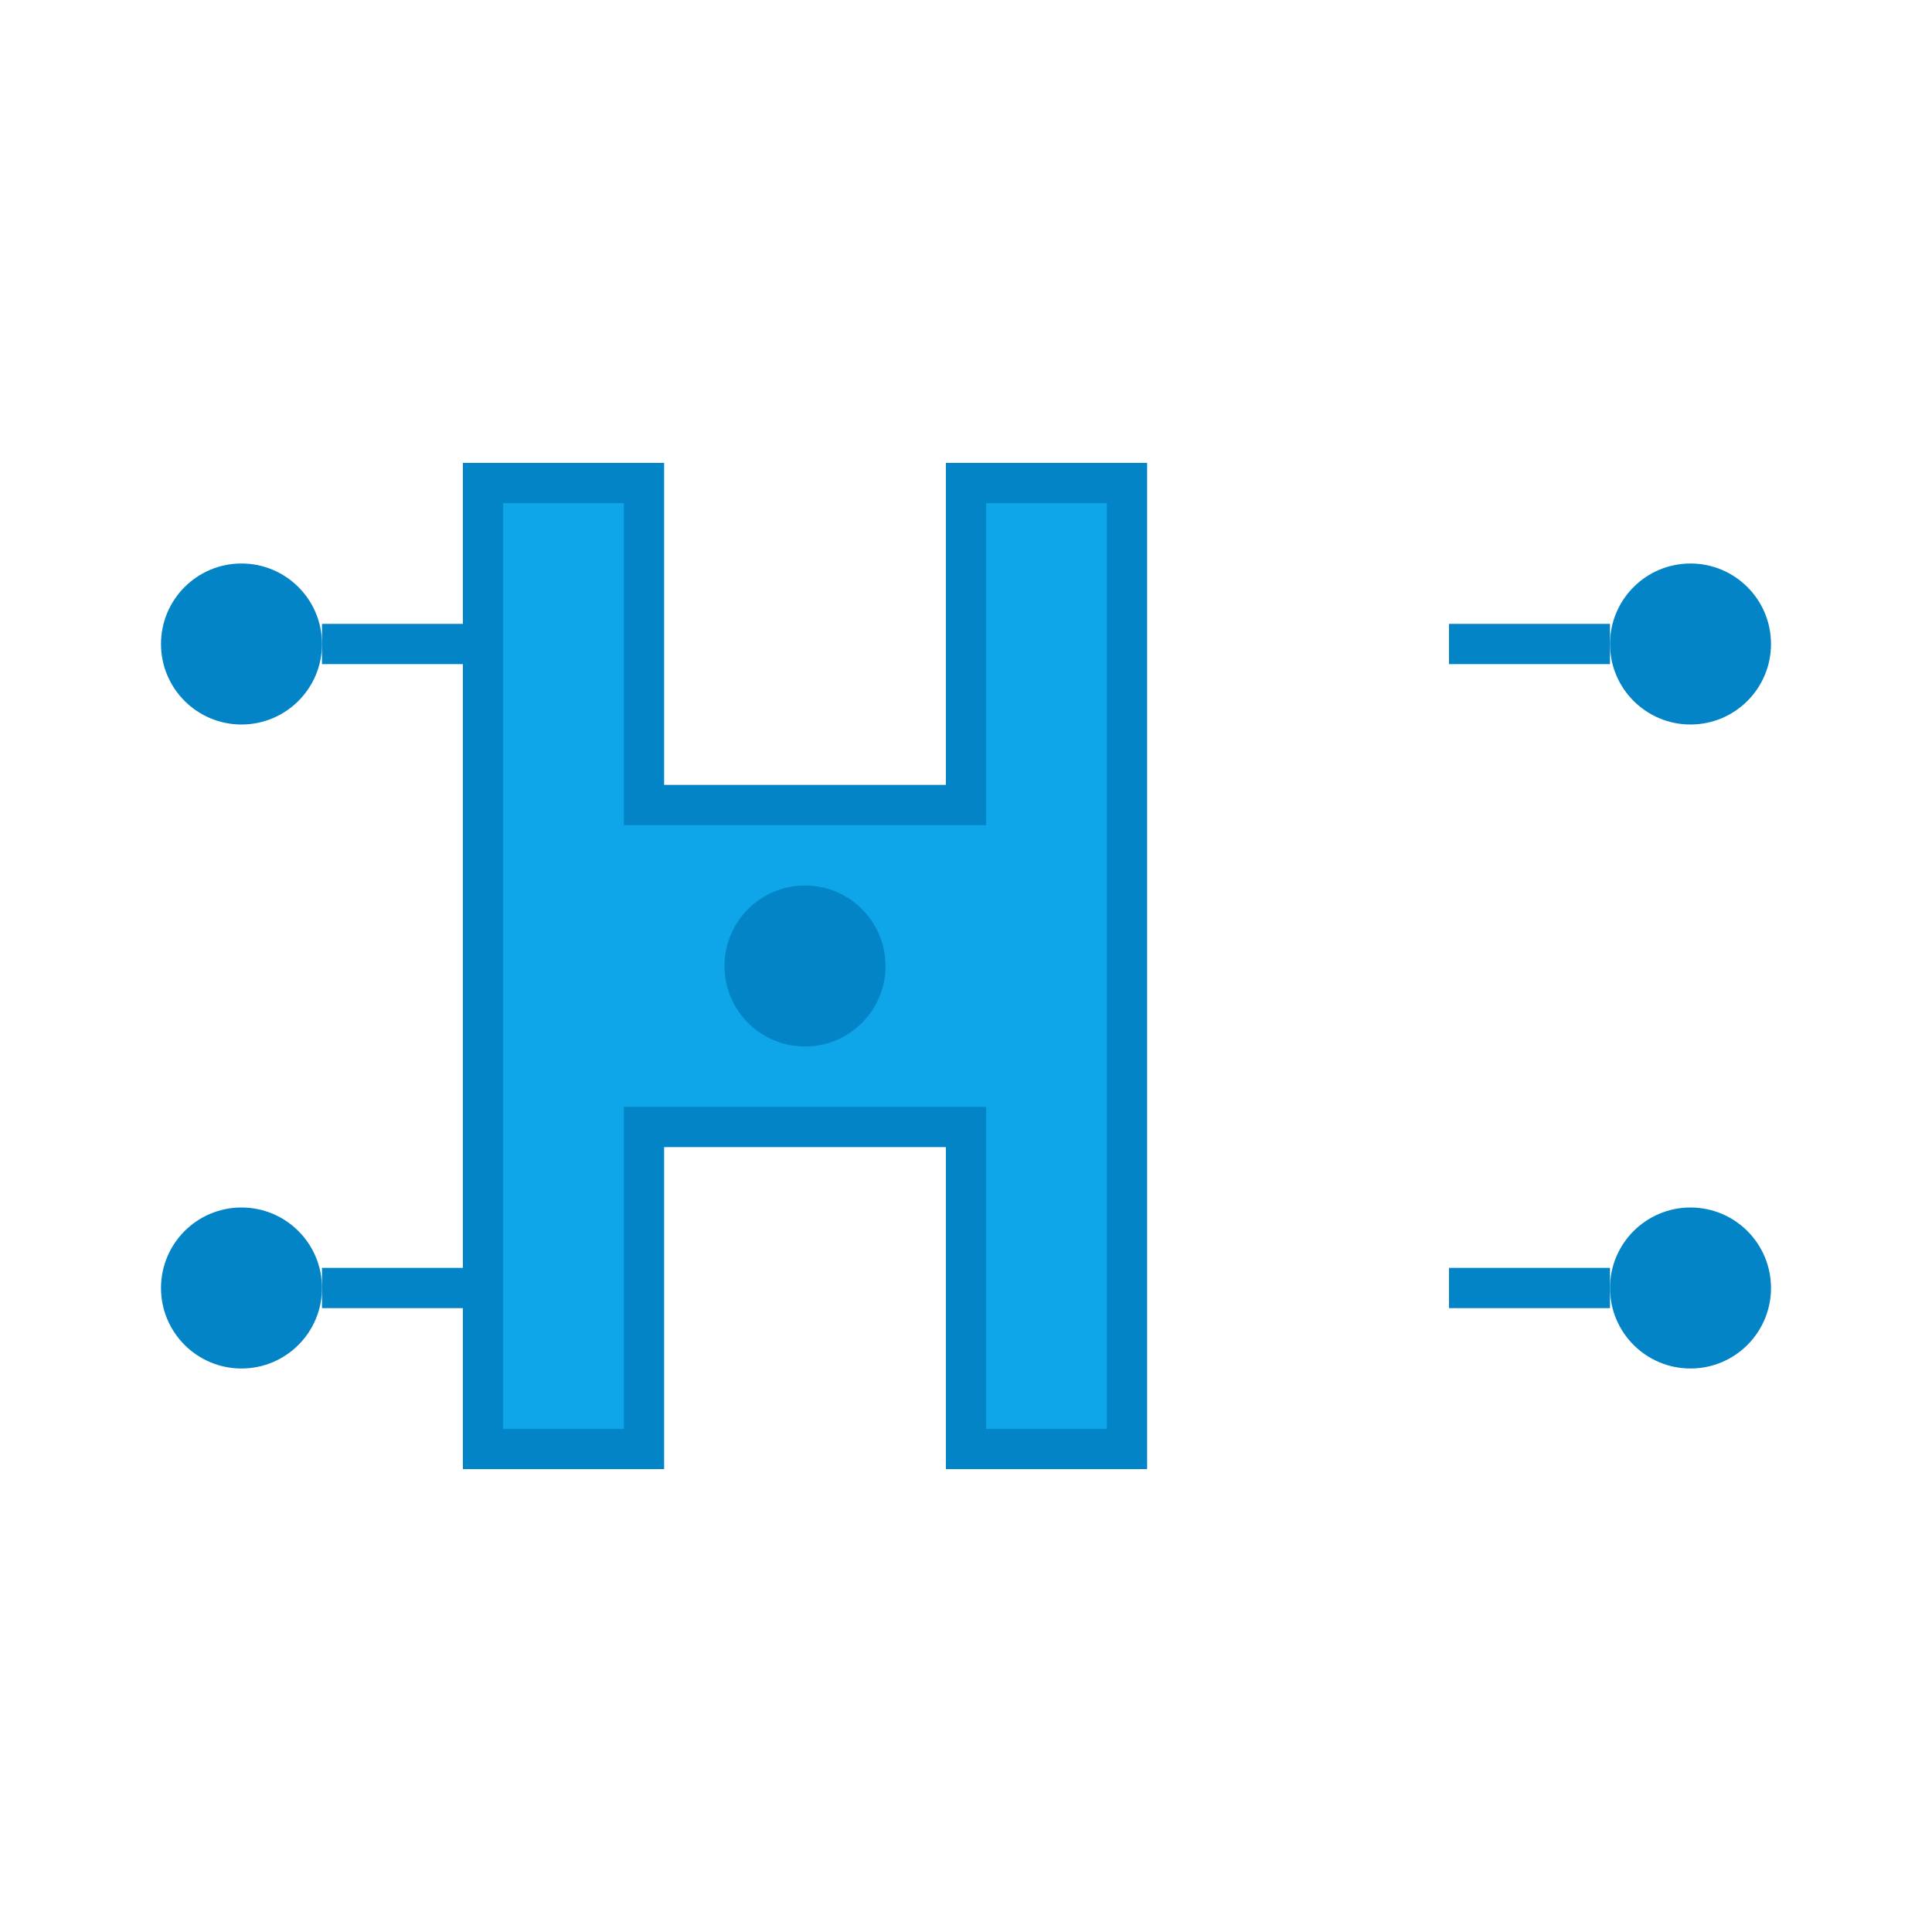 <svg width="96" height="96" viewBox="0 0 96 96" fill="none" xmlns="http://www.w3.org/2000/svg">
  <path d="M24 24H32V40H48V24H56V72H48V56H32V72H24V24Z" fill="#0EA5E9" stroke="#0284C7" stroke-width="2"/>
  <circle cx="40" cy="48" r="4" fill="#0284C7"/>
  <path d="M16 32H24M72 32H80M16 64H24M72 64H80" stroke="#0284C7" stroke-width="2"/>
  <circle cx="12" cy="32" r="4" fill="#0284C7"/>
  <circle cx="84" cy="32" r="4" fill="#0284C7"/>
  <circle cx="12" cy="64" r="4" fill="#0284C7"/>
  <circle cx="84" cy="64" r="4" fill="#0284C7"/>
</svg>
